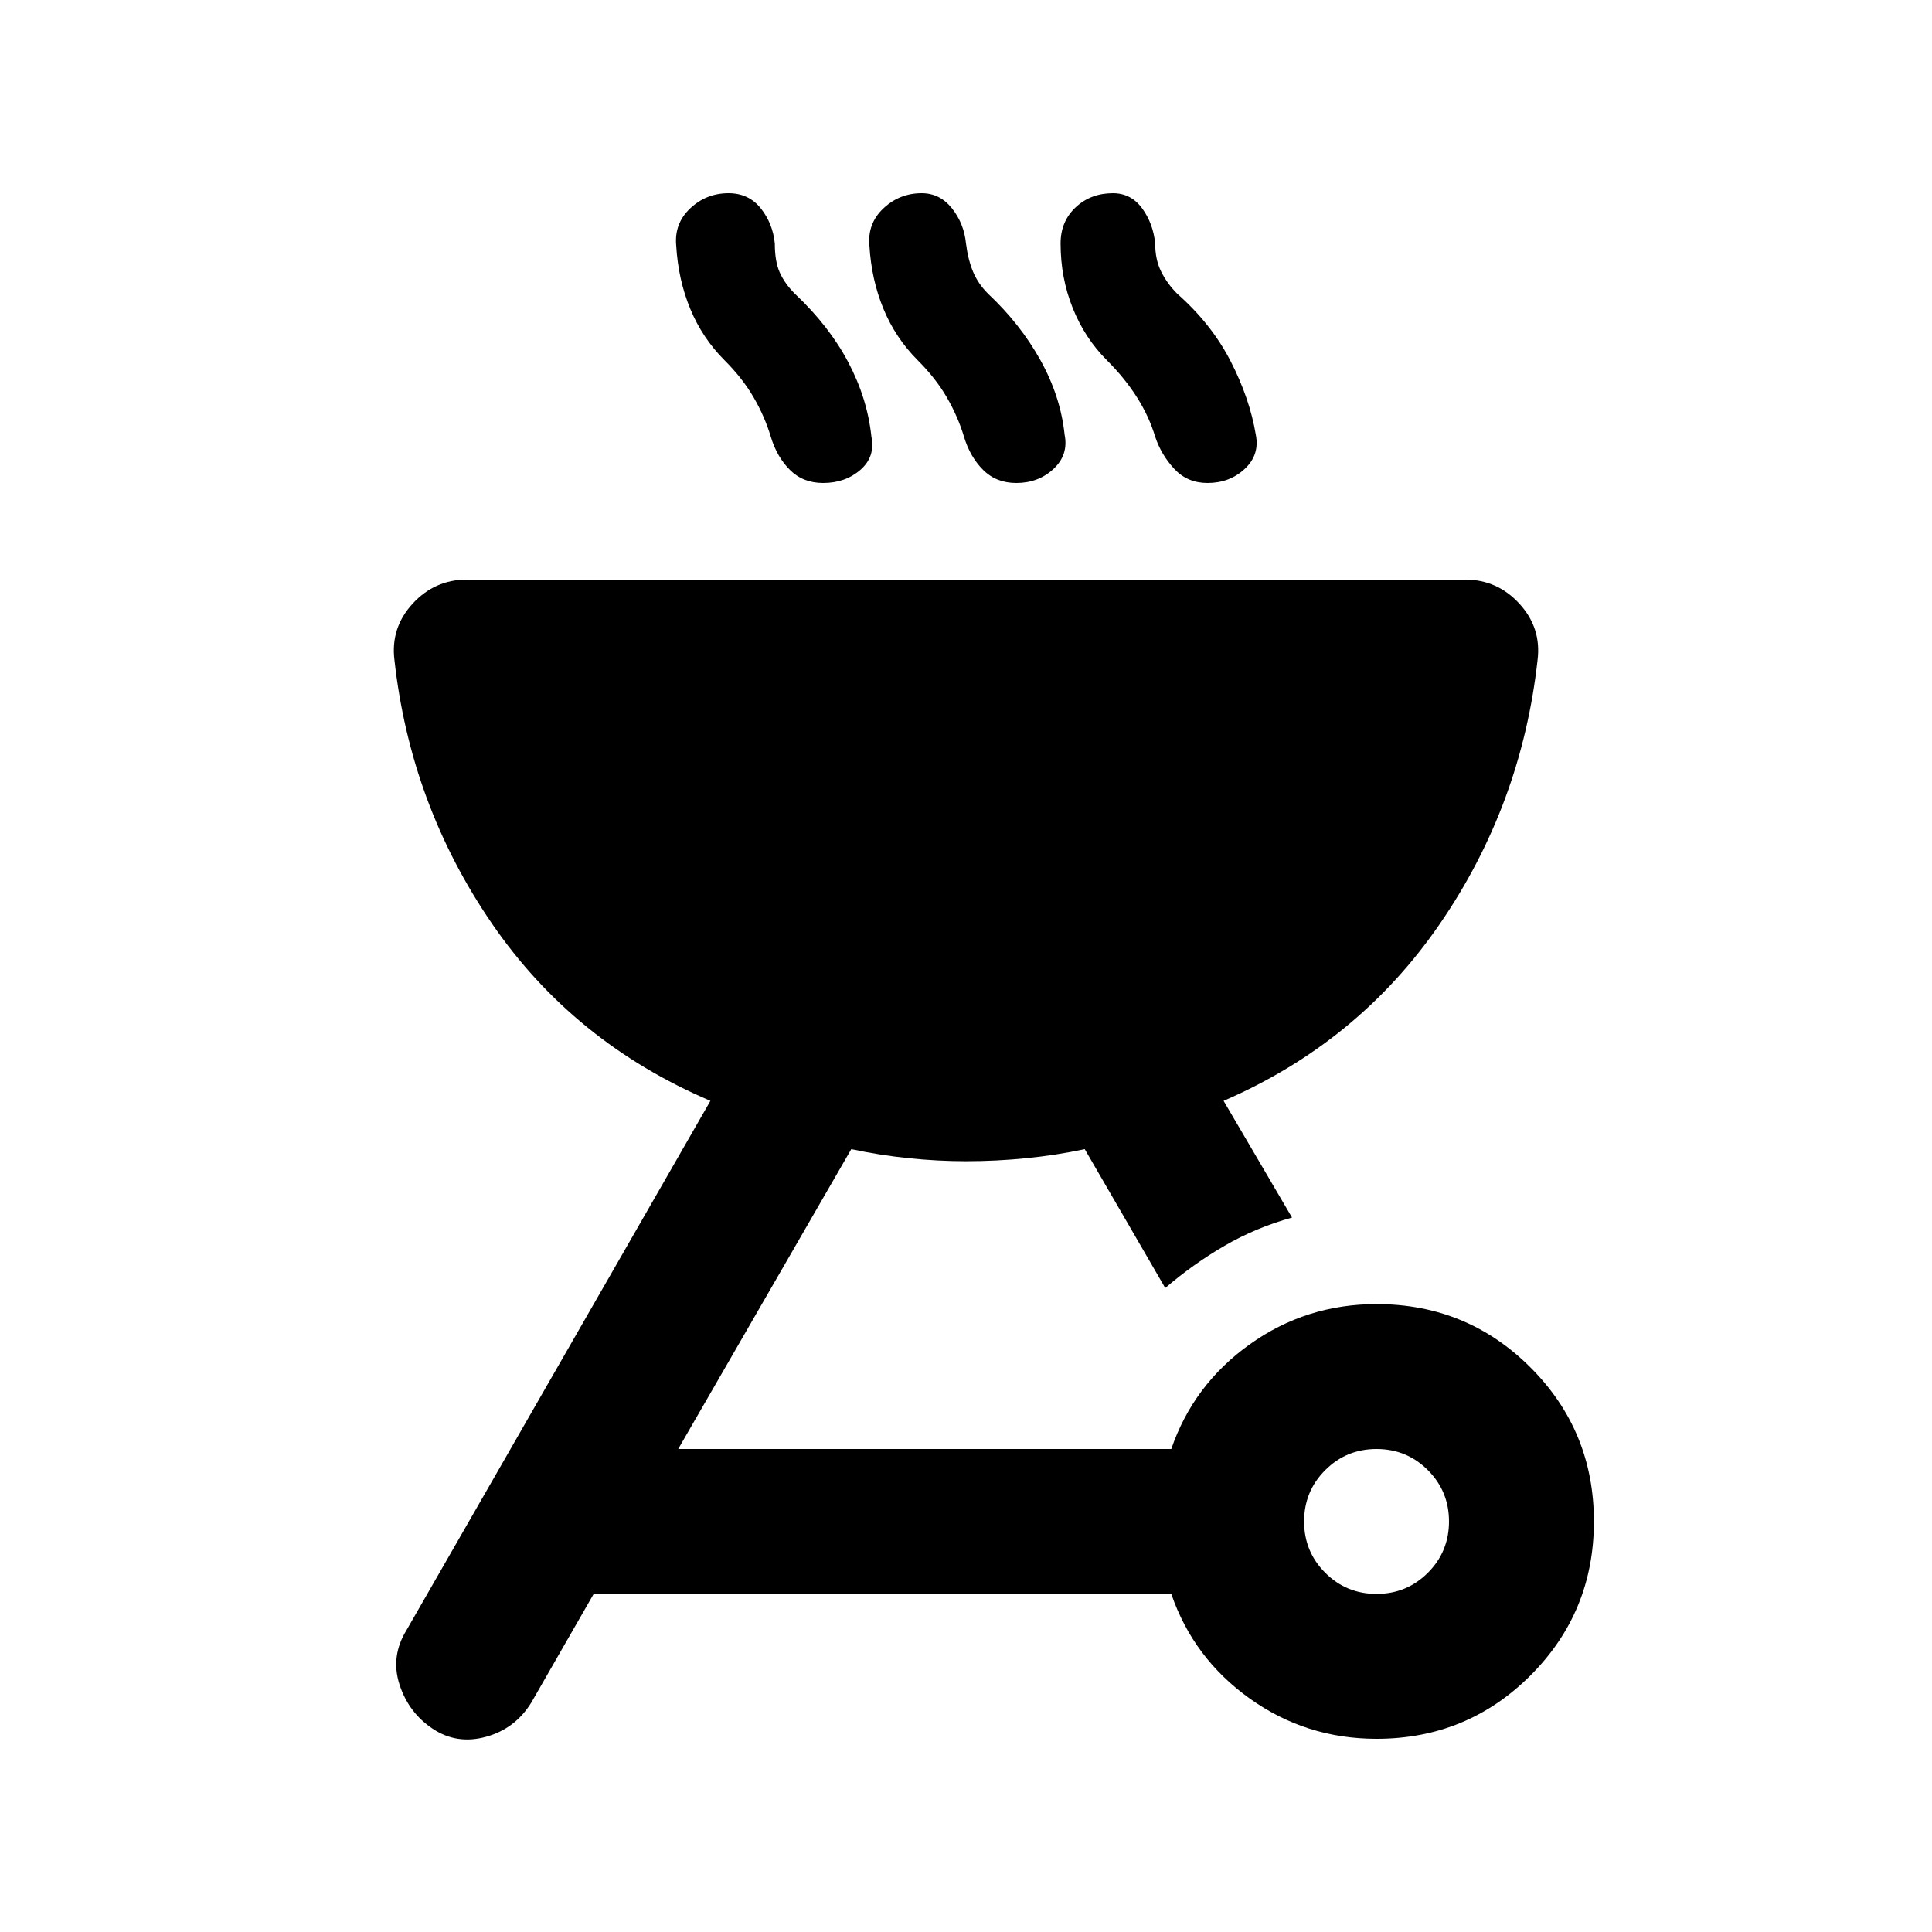 <svg xmlns="http://www.w3.org/2000/svg" height="20" viewBox="0 -960 960 960" width="20"><path d="M684-312q45 0 76.5 31.5T792-204q0 45-31.5 76.5T684-96q-35 0-63-20t-39-52H295l-31 54q-8 13-22.5 17t-26.5-4q-12-8-16.5-22t3.5-27l151-263q-68-29-108.5-88T196-632q-2-16 9-28t27-12h496q16 0 27 12t9 28q-8 72-48.5 131T608-413l34 58q-18 5-33.5 14T579-320l-40-69q-14 3-29 4.5t-30 1.5q-14 0-28.5-1.5T423-389l-86 149h245q11-32 39-52t63-20Zm0 144q15 0 25.5-10.5T720-204q0-15-10.5-25.5T684-240q-15 0-25.5 10.5T648-204q0 15 10.5 25.5T684-168ZM360-781q-11-11-17-25.5t-7-31.5q-1-11 7-18.5t19-7.5q10 0 16 7.5t7 17.5q0 9 2.5 14.5T395-814q17 16 26.5 34t11.5 37q2 10-5.5 16.5T409-720q-10 0-16.5-6.5T383-743q-3-10-8.5-19.5T360-781Zm96 0q-11-11-17-25.5t-7-31.5q-1-11 7-18.5t19-7.5q9 0 15 7.5t7 17.5q1 8 3.5 14t7.5 11q16 15 26 33t12 37q2 10-5.5 17t-18.5 7q-10 0-16.5-6.5T479-743q-3-10-8.5-19.5T456-781Zm94 0q-11-11-17-26t-6-32q0-11 7.5-18t18.5-7q9 0 14.5 7.5T574-839q0 8 3 14t8 11q17 15 26.5 33.5T624-744q2 10-5.5 17t-18.5 7q-10 0-16.5-7t-9.5-16q-3-10-9-19.5T550-781Z"/></svg>